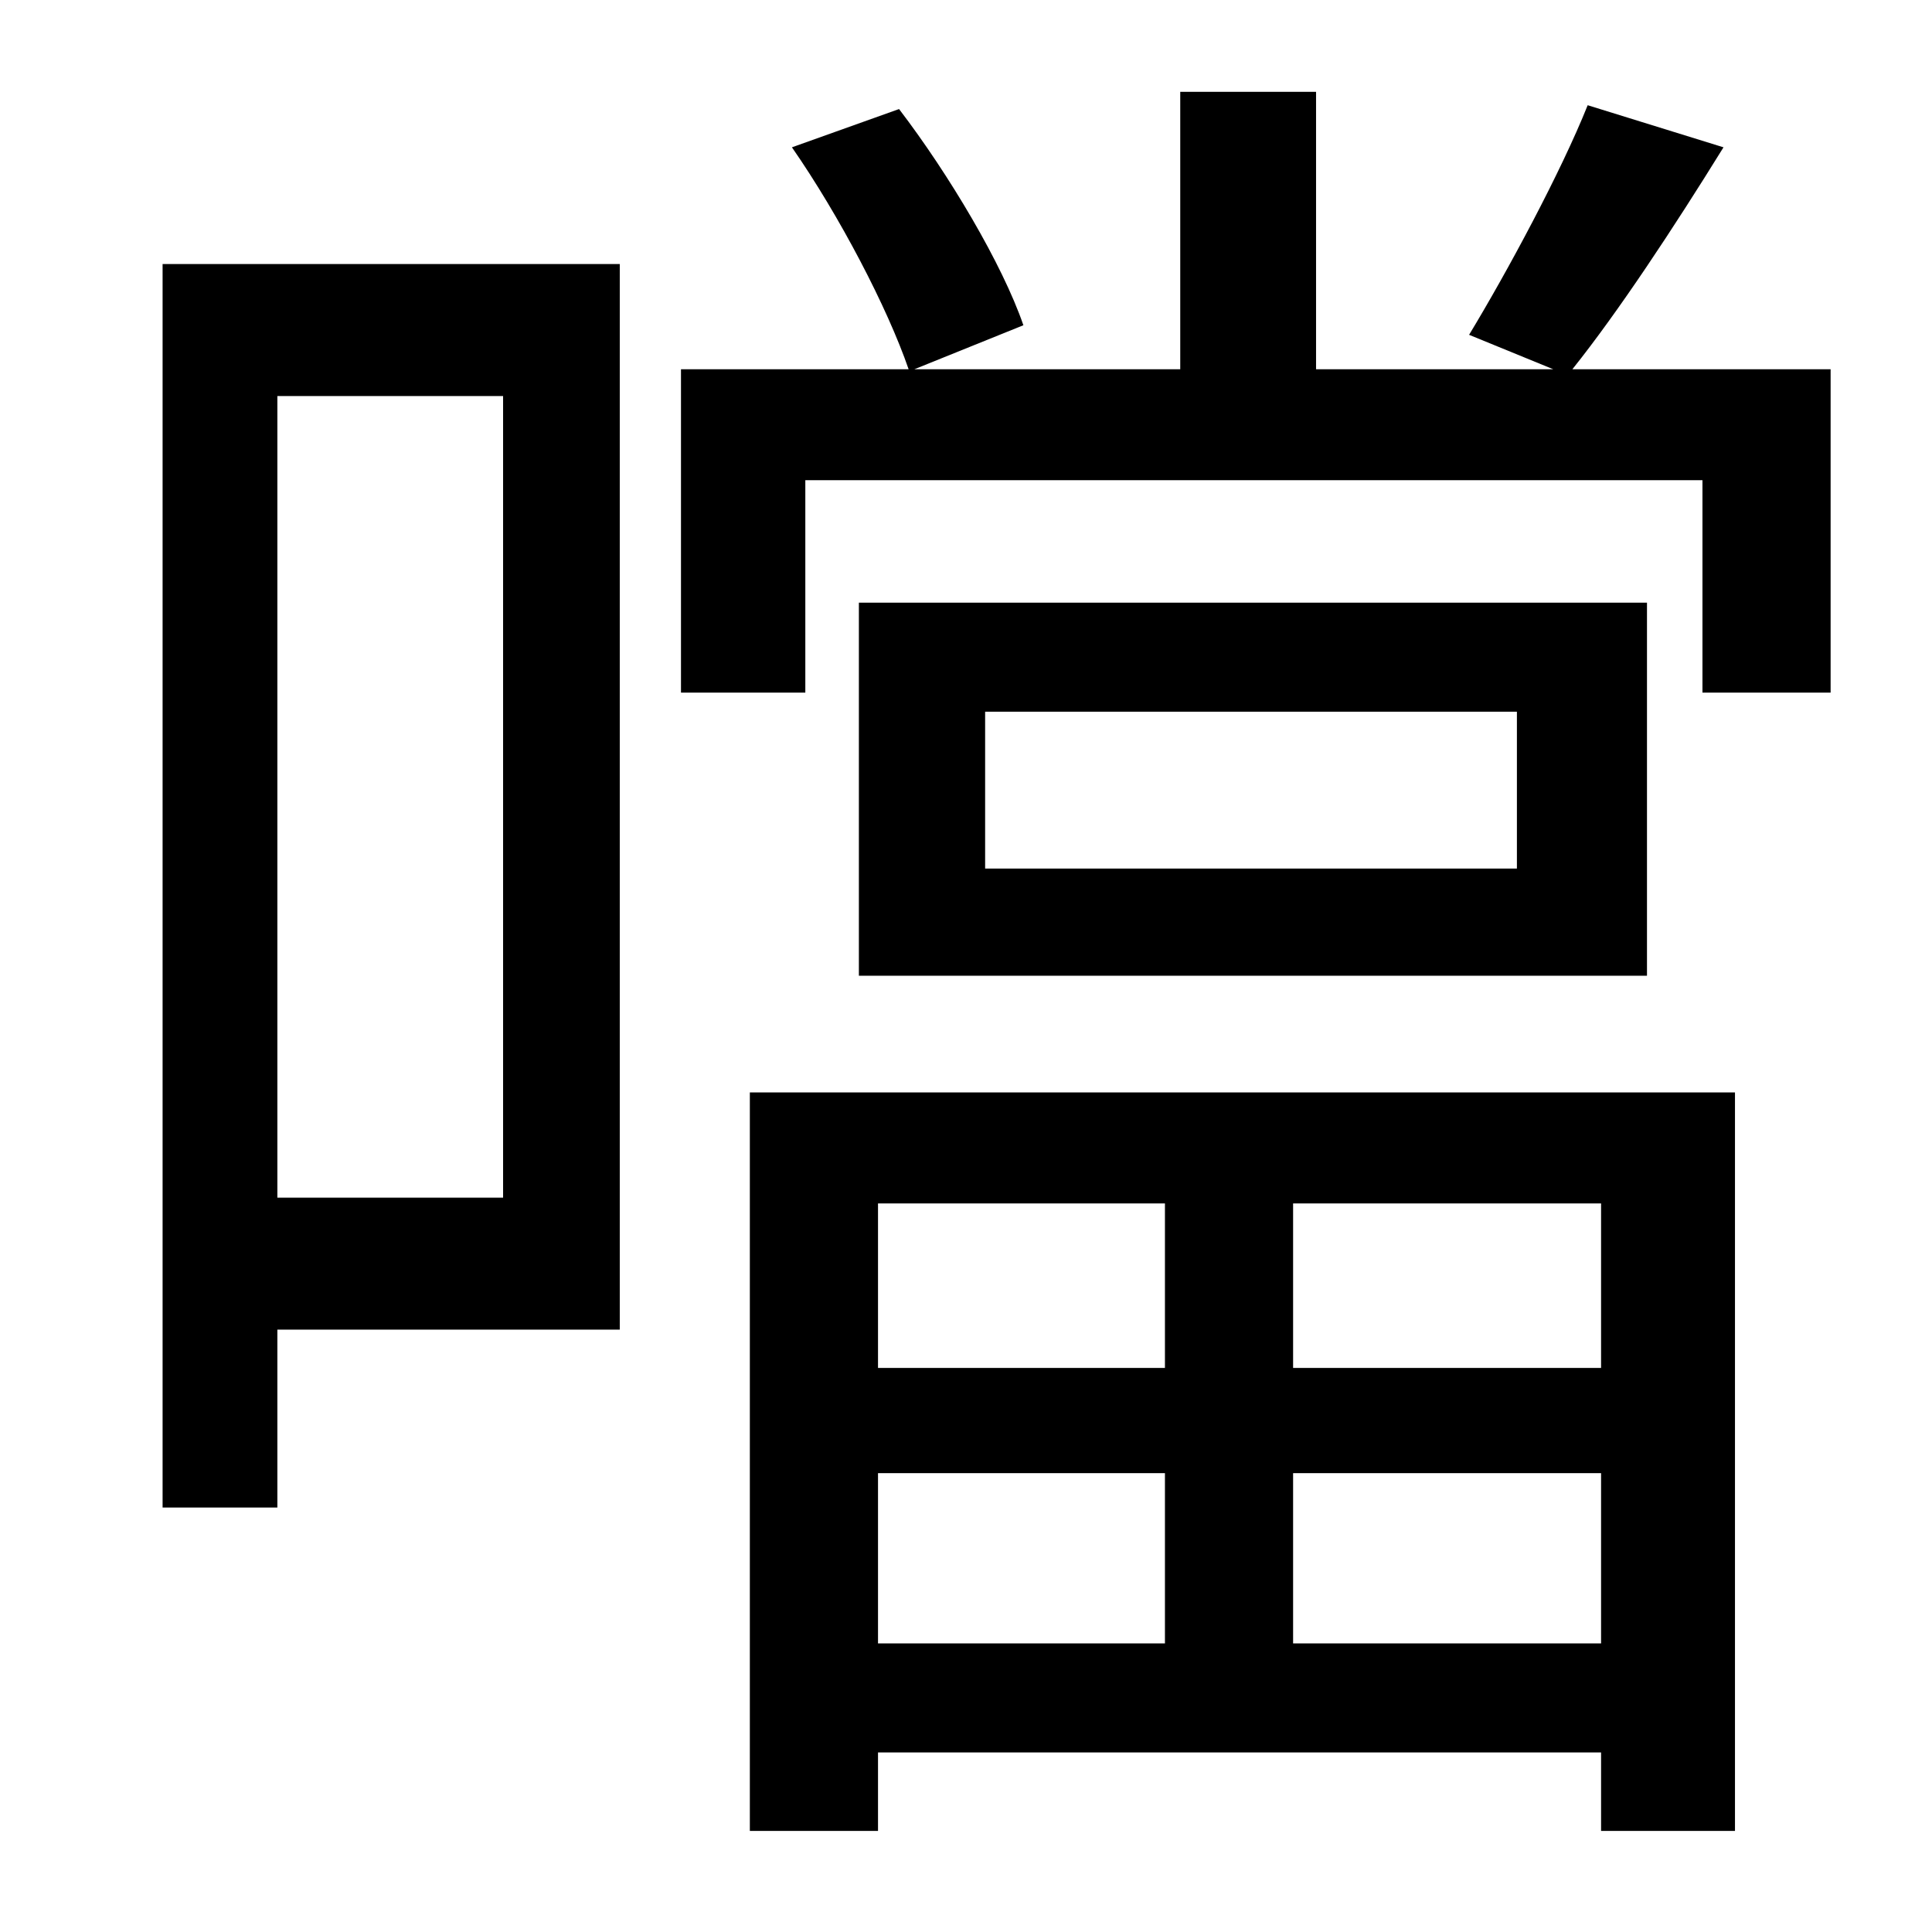 <?xml version="1.0" standalone="no"?>
<!DOCTYPE svg PUBLIC "-//W3C//DTD SVG 1.1//EN" "http://www.w3.org/Graphics/SVG/1.1/DTD/svg11.dtd" >
<svg xmlns="http://www.w3.org/2000/svg" xmlns:xlink="http://www.w3.org/1999/xlink" version="1.1" viewBox="-10 0 1010 1000">
   <path fill="currentColor"
d="M253 207h-118v419h118v-419zM314 138v557h-179v93h-60v-650h239zM599 629h-150v86h150v-86zM827 715v-86h-161v86h161zM666 859h161v-89h-161v89zM449 770v89h150v-89h-150zM382 957v-386h515v386h-70v-41h-378v41h-67zM783 454v-82h-278v82h278zM439 315h412v195h-412
v-195zM812 193h135v169h-67v-111h-469v111h-65v-169h119c-11 -32 -36 -80 -61 -116l56 -20c26 34 54 81 65 113l-57 23h139v-145h71v145h124l-44 -18c20 -33 48 -85 62 -120l71 22c-26 42 -55 86 -79 116z" />
</svg>
